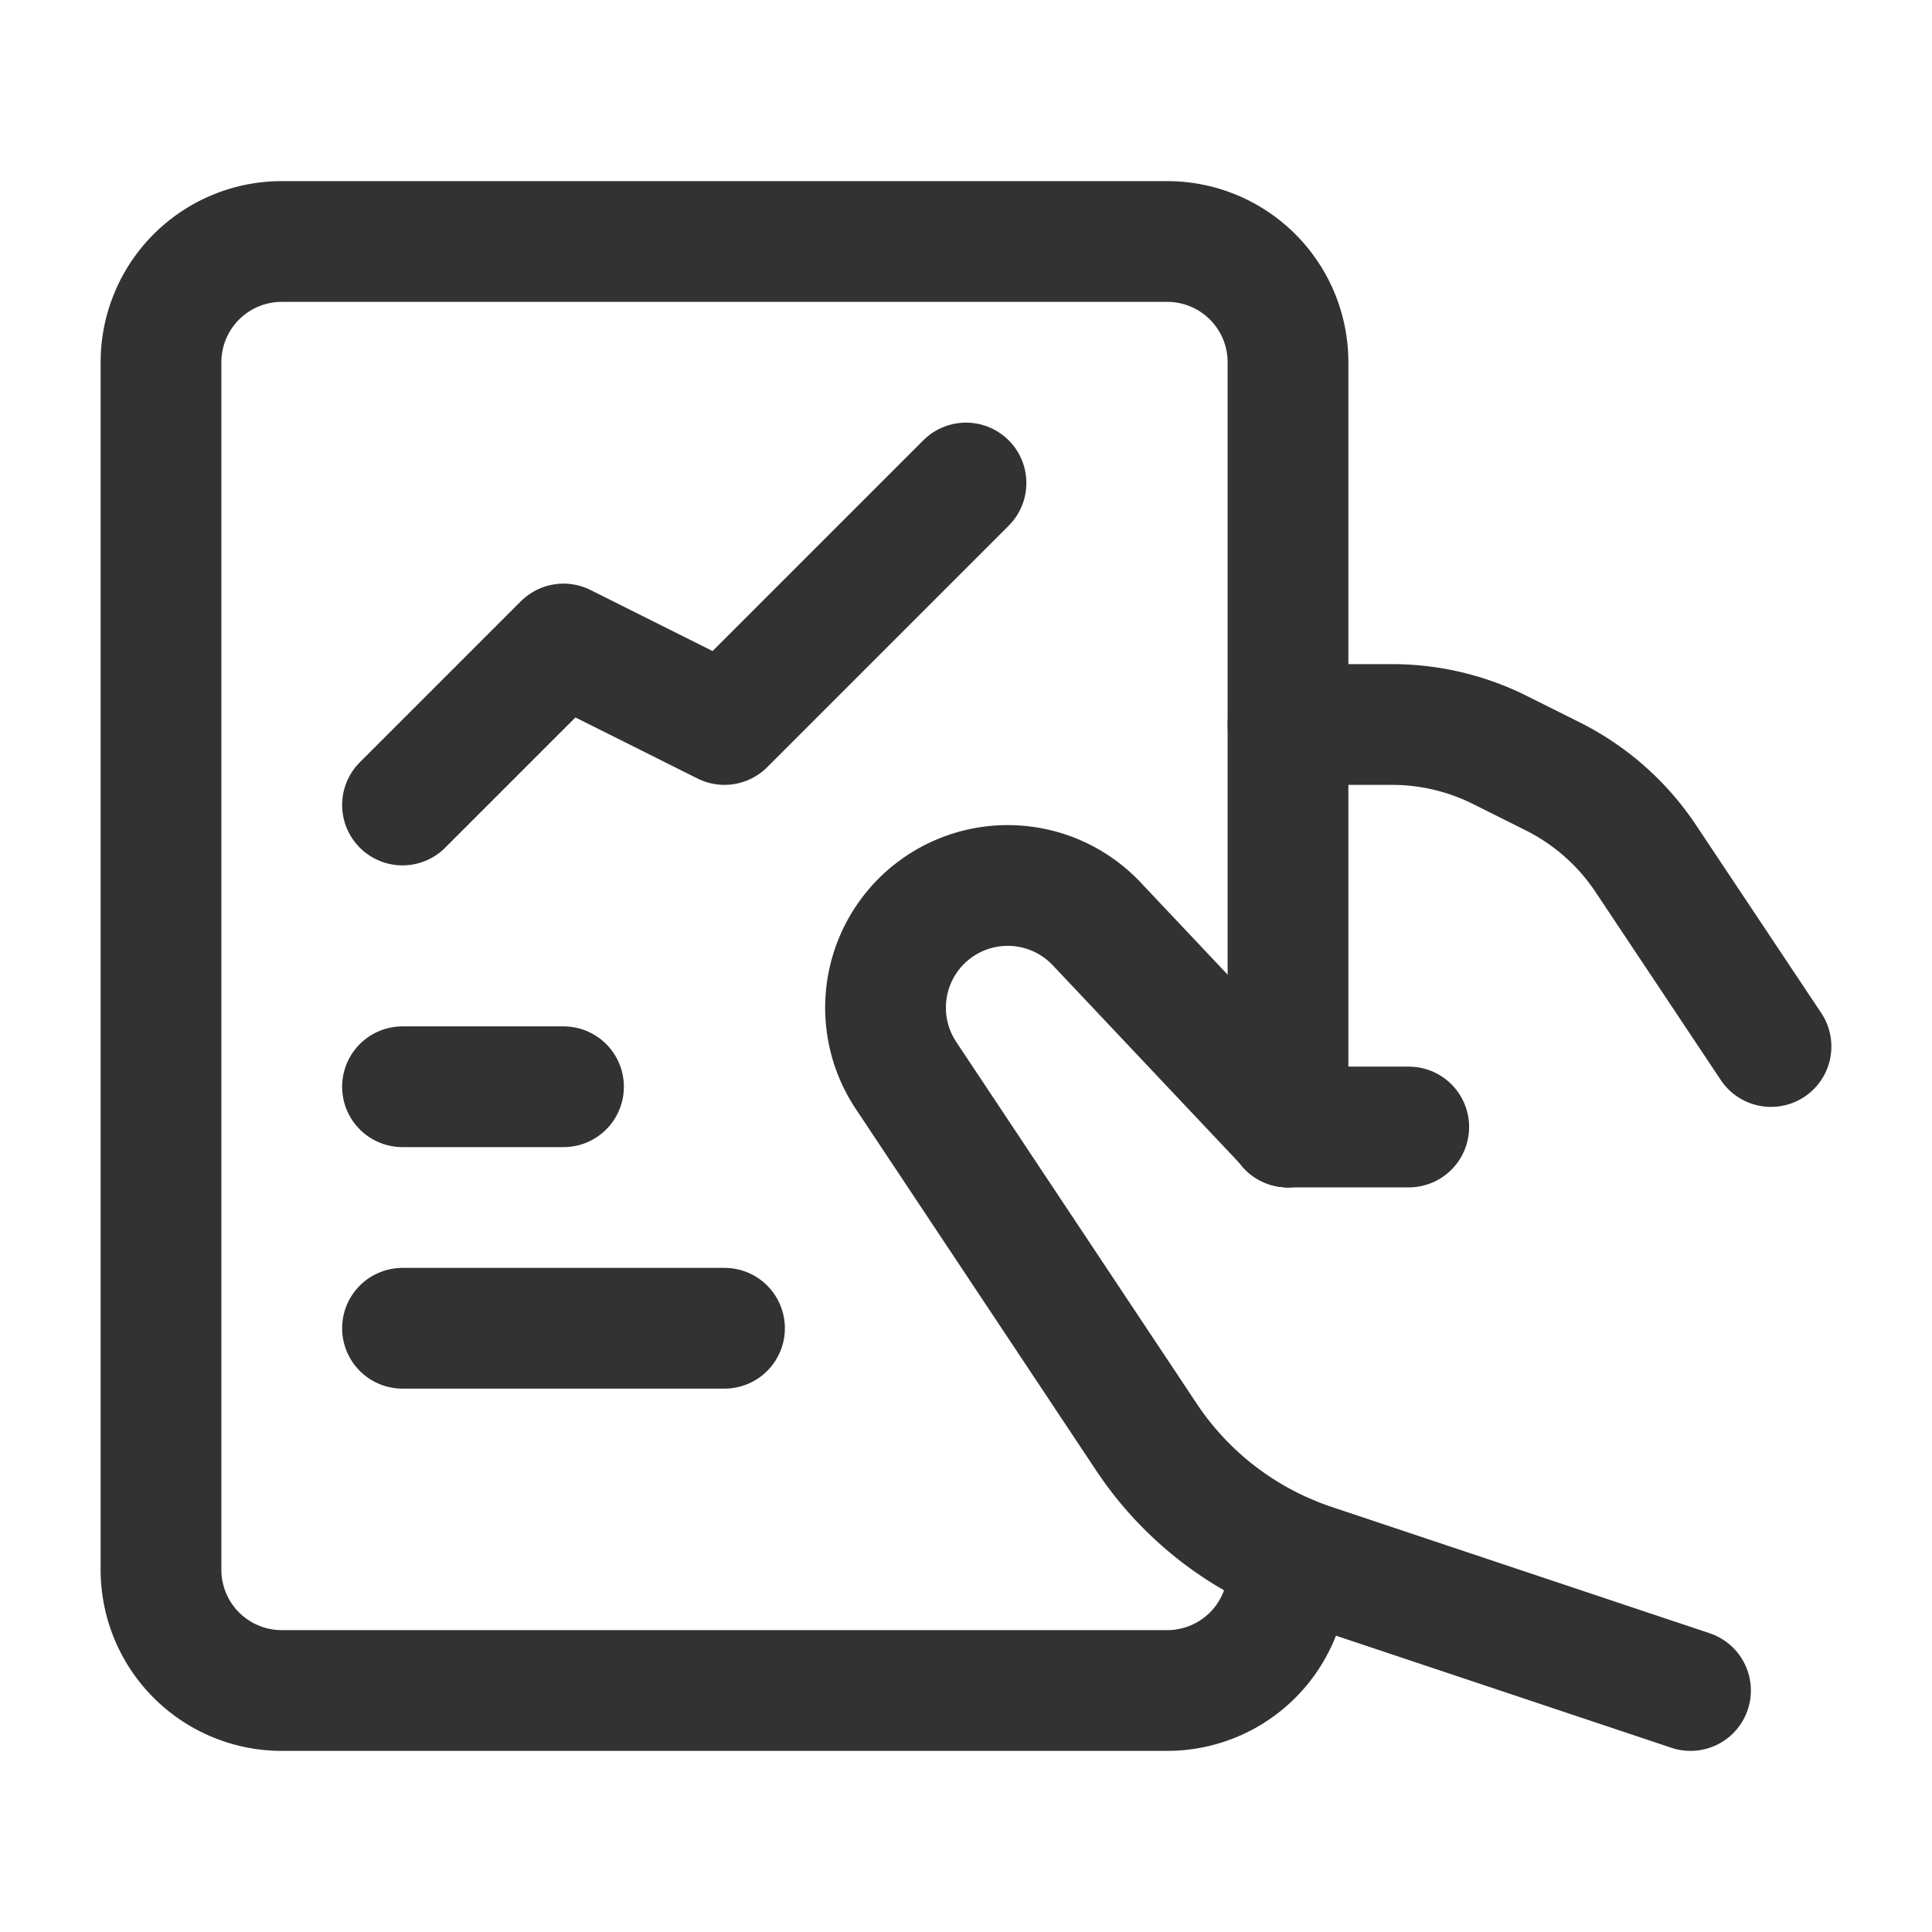 <svg id="Layer_3" data-name="Layer 3" xmlns="http://www.w3.org/2000/svg" viewBox="0 0 24 24"><path d="M16,19.316V19.5A1.5,1.5,0,0,1,14.5,21H3.5A1.5,1.5,0,0,1,2,19.5V4.5A1.5,1.5,0,0,1,3.5,3h11A1.5,1.5,0,0,1,16,4.5V14" fill="none" stroke="#323232" stroke-linecap="round" stroke-linejoin="round" stroke-width="1.5"/><path d="M16,9h1.292a3,3,0,0,1,1.342.317l.654.327a3,3,0,0,1,1.155,1.019L22,13" fill="none" stroke="#323232" stroke-linecap="round" stroke-linejoin="round" stroke-width="1.5"/><path d="M16,14l.002-.003-2.379-2.521a1.519,1.519,0,0,0-2.178-.032h0a1.519,1.519,0,0,0-.191,1.914l2.987,4.493a4,4,0,0,0,2.064,1.58L21,21" fill="none" stroke="#323232" stroke-linecap="round" stroke-linejoin="round" stroke-width="1.5"/><line x1="17.5" y1="14" x2="16" y2="14" fill="none" stroke="#323232" stroke-linecap="round" stroke-linejoin="round" stroke-width="1.5"/><line x1="5" y1="13.5" x2="7" y2="13.5" fill="none" stroke="#323232" stroke-linecap="round" stroke-linejoin="round" stroke-width="1.5"/><line x1="5" y1="16.5" x2="9" y2="16.5" fill="none" stroke="#323232" stroke-linecap="round" stroke-linejoin="round" stroke-width="1.5"/><polyline points="12 6 9 9 7 8 5 10" fill="none" stroke="#323232" stroke-linecap="round" stroke-linejoin="round" stroke-width="1.5"/><rect width="24" height="24" fill="none"/></svg>